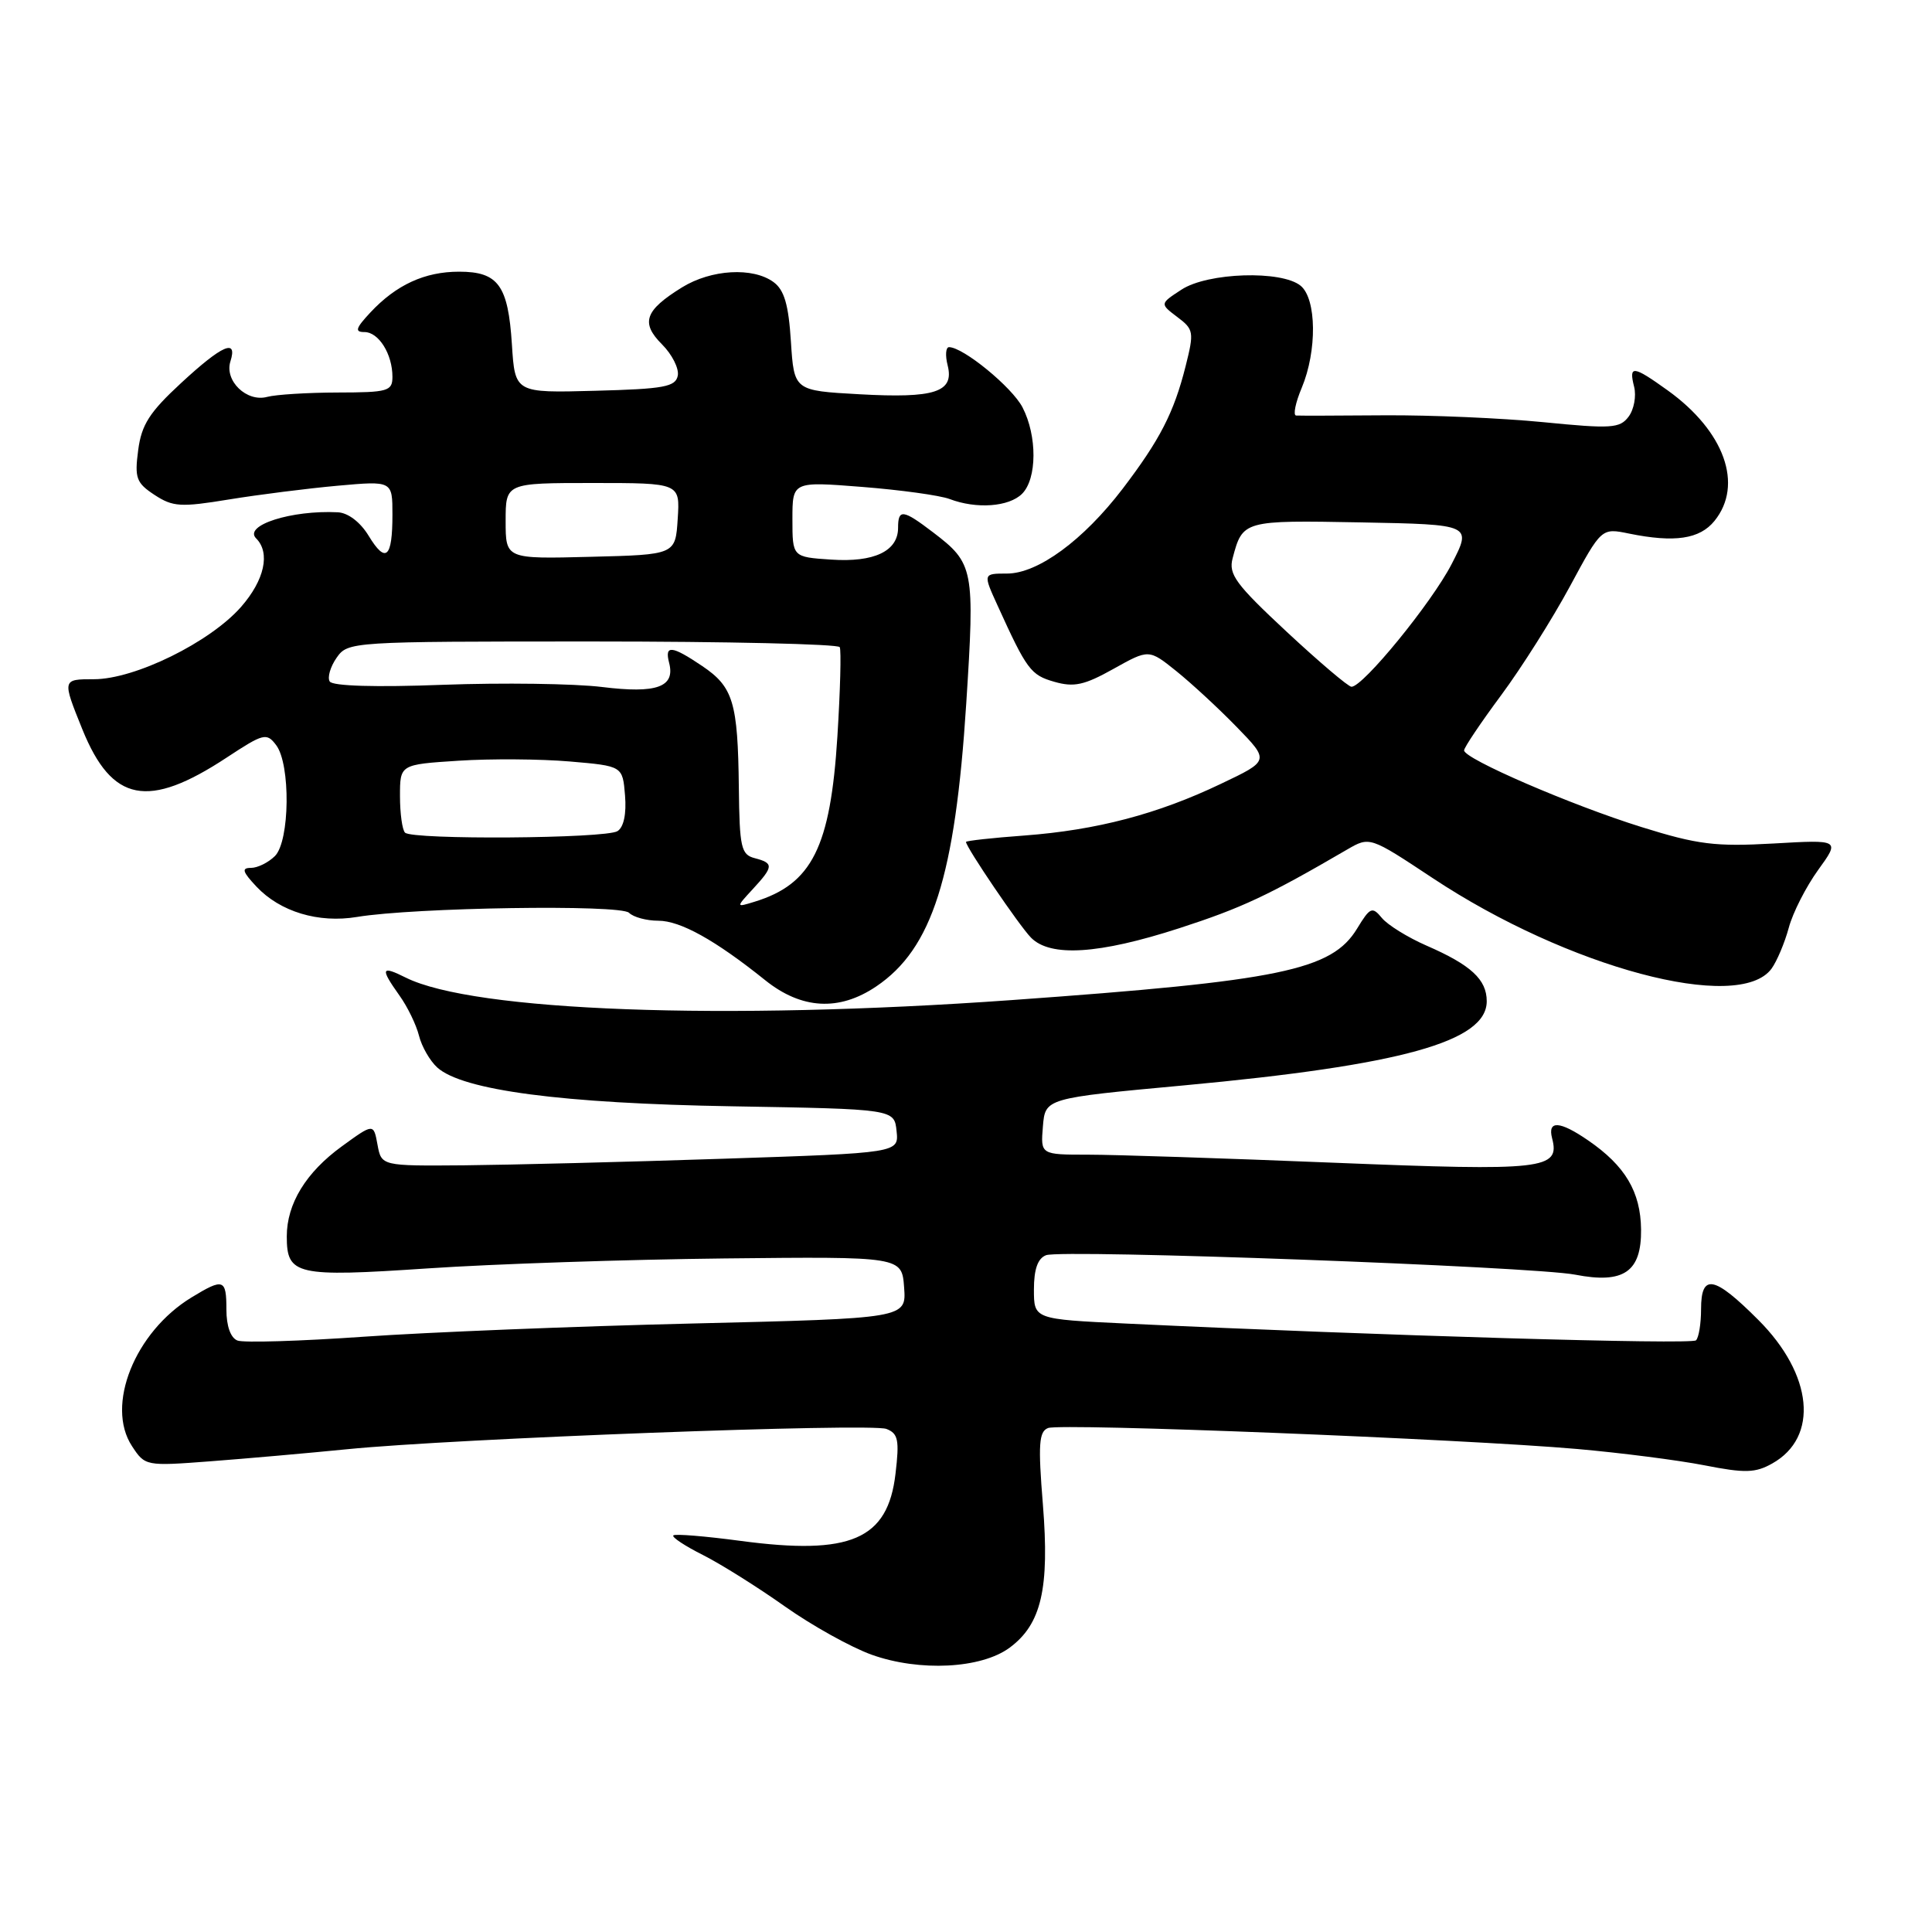 <?xml version="1.0" encoding="UTF-8" standalone="no"?>
<!DOCTYPE svg PUBLIC "-//W3C//DTD SVG 1.1//EN" "http://www.w3.org/Graphics/SVG/1.1/DTD/svg11.dtd" >
<svg xmlns="http://www.w3.org/2000/svg" xmlns:xlink="http://www.w3.org/1999/xlink" version="1.1" viewBox="0 0 256 256">
 <g >
 <path fill="currentColor"
d=" M 133.79 218.32 C 137.99 215.21 139.08 210.49 138.19 199.37 C 137.54 191.38 137.66 189.68 138.88 189.22 C 140.59 188.56 193.76 190.67 209.00 192.00 C 214.78 192.51 222.35 193.48 225.84 194.16 C 231.23 195.22 232.59 195.18 234.83 193.92 C 241.04 190.44 240.24 182.14 232.98 174.89 C 227.12 169.02 225.40 168.70 225.40 173.47 C 225.40 175.37 225.10 177.23 224.73 177.60 C 224.14 178.19 182.73 176.97 149.25 175.38 C 137.00 174.80 137.00 174.80 137.00 170.87 C 137.00 168.17 137.51 166.74 138.61 166.32 C 140.69 165.52 203.16 167.82 208.72 168.90 C 215.15 170.15 217.51 168.53 217.45 162.91 C 217.39 157.92 215.35 154.48 210.44 151.11 C 206.68 148.52 205.04 148.42 205.66 150.82 C 206.74 154.95 204.63 155.19 176.82 154.07 C 162.34 153.48 147.66 153.00 144.19 153.00 C 137.88 153.00 137.88 153.00 138.19 149.26 C 138.50 145.52 138.50 145.52 156.87 143.82 C 185.74 141.14 197.00 138.01 197.00 132.67 C 197.00 129.79 194.91 127.86 189.00 125.29 C 186.53 124.21 183.87 122.56 183.11 121.64 C 181.83 120.09 181.55 120.20 179.83 123.03 C 176.47 128.57 169.69 129.97 134.00 132.52 C 95.90 135.24 62.73 134.01 53.77 129.54 C 50.49 127.90 50.35 128.28 52.93 131.91 C 54.00 133.40 55.16 135.80 55.52 137.24 C 55.88 138.68 56.97 140.57 57.94 141.45 C 61.29 144.47 74.43 146.21 97.00 146.59 C 118.50 146.96 118.50 146.96 118.80 149.87 C 119.11 152.77 119.11 152.77 95.80 153.54 C 82.99 153.97 67.56 154.35 61.52 154.41 C 50.54 154.50 50.54 154.50 50.02 151.67 C 49.50 148.84 49.50 148.84 45.29 151.90 C 40.54 155.35 38.00 159.50 38.00 163.83 C 38.00 168.96 39.22 169.24 56.68 168.07 C 65.38 167.48 83.07 166.89 96.00 166.75 C 119.50 166.50 119.50 166.50 119.80 170.59 C 120.10 174.69 120.10 174.69 91.80 175.37 C 76.23 175.74 56.62 176.53 48.22 177.12 C 39.82 177.71 32.28 177.94 31.47 177.63 C 30.56 177.28 30.00 175.72 30.00 173.53 C 30.00 169.46 29.62 169.33 25.37 171.92 C 17.86 176.50 13.96 186.24 17.49 191.62 C 19.22 194.26 19.31 194.28 27.87 193.63 C 32.61 193.27 40.77 192.55 46.00 192.03 C 60.23 190.61 115.36 188.54 117.45 189.34 C 119.01 189.94 119.19 190.80 118.66 195.27 C 117.65 204.00 112.72 206.13 98.09 204.17 C 93.44 203.55 89.44 203.22 89.22 203.45 C 88.99 203.68 90.76 204.85 93.15 206.05 C 95.54 207.26 100.42 210.32 104.00 212.86 C 107.58 215.39 112.75 218.27 115.50 219.26 C 121.85 221.53 130.03 221.11 133.79 218.32 Z  M 116.10 130.71 C 123.52 125.71 126.56 116.17 128.03 93.25 C 129.18 75.34 129.04 74.66 123.64 70.54 C 119.64 67.49 119.00 67.41 119.00 69.94 C 119.00 73.03 115.83 74.54 110.13 74.15 C 105.00 73.81 105.00 73.81 105.00 68.80 C 105.00 63.79 105.00 63.79 114.25 64.52 C 119.34 64.92 124.54 65.64 125.82 66.12 C 129.39 67.48 133.69 67.16 135.43 65.43 C 137.42 63.44 137.45 57.77 135.49 53.98 C 134.11 51.31 127.63 46.00 125.75 46.00 C 125.32 46.00 125.23 47.09 125.57 48.42 C 126.46 51.96 123.89 52.80 113.86 52.24 C 105.22 51.76 105.22 51.76 104.80 45.26 C 104.49 40.37 103.92 38.42 102.50 37.38 C 99.76 35.37 94.24 35.69 90.37 38.08 C 85.44 41.13 84.86 42.77 87.72 45.63 C 89.05 46.96 89.99 48.82 89.81 49.77 C 89.52 51.26 87.99 51.54 78.86 51.78 C 68.24 52.07 68.24 52.07 67.83 45.64 C 67.33 37.80 66.02 36.00 60.83 36.00 C 56.28 36.00 52.50 37.74 49.08 41.40 C 47.13 43.49 46.97 44.00 48.29 44.00 C 50.18 44.00 52.00 46.92 52.00 49.93 C 52.00 51.83 51.41 52.00 44.75 52.01 C 40.76 52.02 36.55 52.28 35.40 52.59 C 32.69 53.32 29.72 50.46 30.53 47.89 C 31.51 44.81 29.46 45.70 24.00 50.75 C 19.81 54.62 18.75 56.27 18.31 59.65 C 17.82 63.35 18.06 63.99 20.48 65.58 C 22.91 67.17 23.95 67.23 30.35 66.18 C 34.28 65.54 40.76 64.72 44.75 64.36 C 52.00 63.71 52.00 63.71 52.00 68.19 C 52.00 73.95 51.12 74.73 48.85 71.00 C 47.75 69.19 46.13 67.95 44.76 67.88 C 38.61 67.57 32.22 69.62 33.94 71.34 C 35.85 73.25 35.05 76.87 31.94 80.42 C 27.82 85.11 17.87 90.00 12.45 90.00 C 8.23 90.00 8.23 90.00 10.92 96.66 C 14.84 106.32 19.61 107.25 30.04 100.38 C 34.92 97.17 35.33 97.06 36.59 98.73 C 38.52 101.27 38.41 111.45 36.43 113.43 C 35.56 114.29 34.14 115.00 33.25 115.00 C 31.98 115.00 32.12 115.50 33.97 117.47 C 37.12 120.82 42.20 122.35 47.31 121.50 C 54.87 120.24 82.22 119.82 83.35 120.95 C 83.93 121.53 85.67 122.00 87.22 122.00 C 90.15 122.00 94.76 124.56 101.39 129.88 C 106.20 133.74 111.18 134.03 116.10 130.71 Z  M 234.74 128.35 C 235.45 127.37 236.48 124.93 237.02 122.94 C 237.55 120.94 239.31 117.50 240.91 115.28 C 243.82 111.26 243.82 111.26 234.97 111.77 C 227.29 112.20 224.97 111.92 217.51 109.59 C 208.24 106.70 194.00 100.55 194.00 99.43 C 194.00 99.05 196.21 95.76 198.91 92.12 C 201.61 88.48 205.70 82.00 208.01 77.72 C 212.20 69.95 212.20 69.95 215.85 70.70 C 221.89 71.93 225.22 71.44 227.18 69.02 C 231.05 64.24 228.51 57.14 220.98 51.73 C 216.37 48.42 215.80 48.36 216.53 51.25 C 216.84 52.49 216.51 54.27 215.79 55.22 C 214.63 56.76 213.49 56.83 204.50 55.94 C 199.00 55.40 189.55 54.99 183.50 55.03 C 177.45 55.08 172.16 55.09 171.74 55.06 C 171.32 55.03 171.65 53.37 172.49 51.38 C 174.53 46.49 174.46 39.63 172.35 37.87 C 169.83 35.79 160.02 36.10 156.55 38.38 C 153.68 40.25 153.68 40.25 155.99 42.00 C 158.18 43.64 158.24 43.99 157.10 48.52 C 155.55 54.68 153.70 58.27 148.76 64.76 C 143.55 71.58 137.53 76.00 133.43 76.00 C 130.25 76.00 130.25 76.00 132.19 80.25 C 136.06 88.76 136.58 89.45 139.70 90.34 C 142.31 91.09 143.68 90.79 147.54 88.63 C 152.23 86.01 152.23 86.01 155.86 88.92 C 157.86 90.53 161.46 93.85 163.86 96.32 C 168.22 100.80 168.22 100.80 161.78 103.86 C 153.40 107.87 145.32 109.99 135.75 110.71 C 131.49 111.02 128.00 111.41 128.00 111.56 C 128.00 112.26 135.09 122.71 136.62 124.25 C 139.19 126.85 145.61 126.44 156.24 123.00 C 164.54 120.31 168.04 118.67 178.50 112.57 C 181.50 110.83 181.50 110.83 189.85 116.36 C 207.75 128.22 230.40 134.27 234.74 128.35 Z  M 99.75 117.81 C 102.51 114.82 102.54 114.37 100.00 113.71 C 98.20 113.24 97.99 112.30 97.90 104.34 C 97.77 93.06 97.16 91.03 93.06 88.26 C 89.00 85.52 88.04 85.43 88.66 87.82 C 89.50 91.04 87.03 91.93 79.77 91.03 C 76.10 90.58 66.61 90.45 58.69 90.74 C 49.78 91.08 44.06 90.91 43.69 90.30 C 43.36 89.77 43.77 88.35 44.60 87.16 C 46.10 85.02 46.43 85.00 78.50 85.00 C 96.31 85.00 111.05 85.34 111.27 85.75 C 111.48 86.16 111.34 91.48 110.96 97.57 C 110.04 112.26 107.60 117.14 100.00 119.48 C 97.50 120.25 97.50 120.25 99.75 117.81 Z  M 53.67 110.33 C 53.30 109.97 53.00 107.78 53.00 105.48 C 53.00 101.30 53.00 101.30 60.75 100.80 C 65.01 100.52 71.65 100.57 75.50 100.90 C 82.50 101.50 82.50 101.50 82.82 105.40 C 83.02 107.84 82.65 109.61 81.82 110.13 C 80.26 111.12 54.64 111.30 53.67 110.33 Z  M 67.00 69.03 C 67.00 64.00 67.00 64.00 78.55 64.00 C 90.11 64.00 90.11 64.00 89.80 68.75 C 89.50 73.50 89.50 73.50 78.25 73.78 C 67.00 74.07 67.00 74.07 67.00 69.03 Z  M 170.50 83.72 C 163.74 77.42 162.76 76.10 163.33 73.97 C 164.66 68.95 164.73 68.93 180.35 69.22 C 195.05 69.50 195.05 69.50 192.34 74.76 C 189.71 79.86 180.62 91.00 179.08 91.00 C 178.66 91.00 174.80 87.72 170.50 83.72 Z "/>
</g>
</svg>